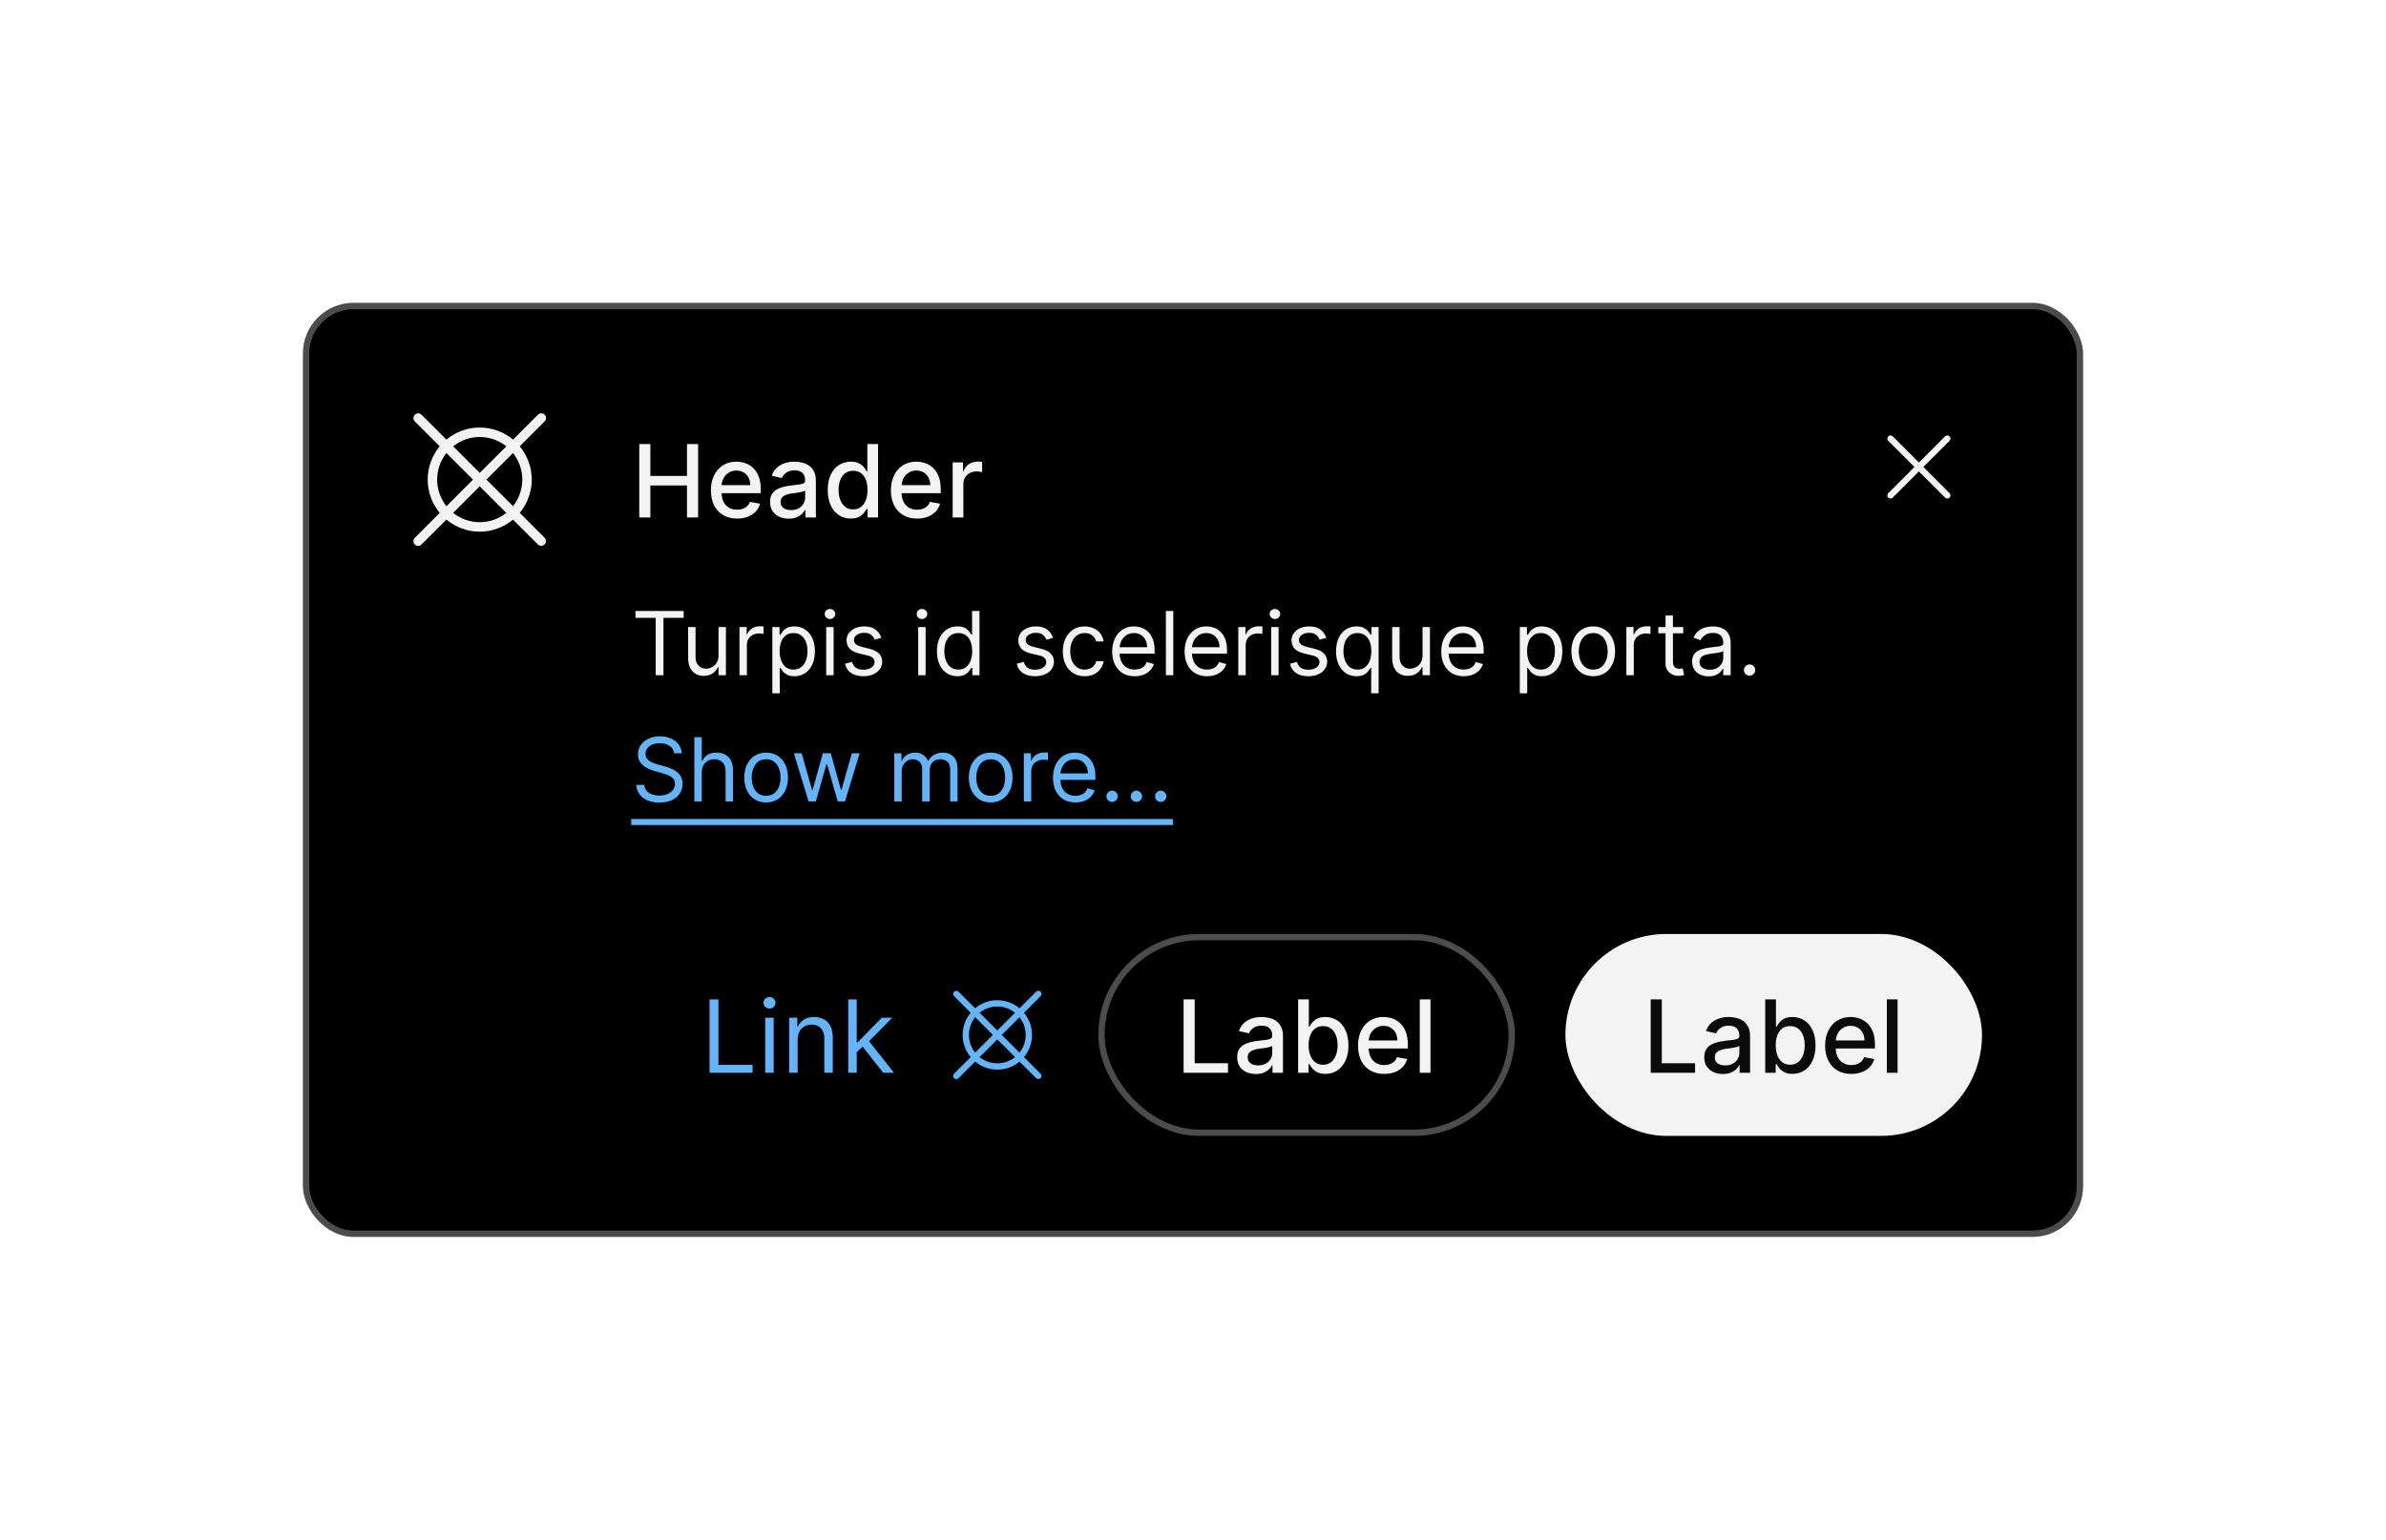 <svg width="378" height="244" viewBox="0 0 378 244" fill="none" xmlns="http://www.w3.org/2000/svg">
<g filter="url(#filter0_d_2437_24323)">
<rect x="48" y="24" width="282" height="148" rx="8" fill="black"/>
<rect x="48.5" y="24.5" width="281" height="147" rx="7.5" stroke="white" stroke-opacity="0.3"/>
<path d="M82.337 57.276C83.568 55.794 84.242 53.927 84.242 52C84.242 50.073 83.568 48.206 82.337 46.724L86.28 42.78C86.352 42.711 86.408 42.628 86.447 42.537C86.486 42.445 86.506 42.347 86.507 42.248C86.507 42.149 86.488 42.05 86.451 41.958C86.413 41.867 86.357 41.783 86.287 41.713C86.217 41.643 86.133 41.587 86.042 41.549C85.95 41.512 85.851 41.492 85.752 41.493C85.653 41.494 85.555 41.514 85.463 41.553C85.372 41.592 85.289 41.648 85.22 41.72L81.278 45.662C79.796 44.426 77.929 43.75 76 43.75C74.071 43.75 72.204 44.426 70.722 45.662L66.78 41.72C66.639 41.582 66.449 41.505 66.252 41.507C66.055 41.508 65.866 41.587 65.727 41.726C65.587 41.866 65.508 42.055 65.507 42.252C65.506 42.449 65.582 42.639 65.72 42.78L69.663 46.723C68.432 48.206 67.757 50.073 67.757 52C67.757 53.927 68.432 55.794 69.663 57.276L65.72 61.22C65.649 61.289 65.592 61.372 65.553 61.463C65.514 61.554 65.494 61.653 65.493 61.752C65.493 61.851 65.512 61.95 65.55 62.041C65.587 62.133 65.643 62.217 65.713 62.287C65.783 62.357 65.867 62.413 65.959 62.45C66.05 62.488 66.149 62.507 66.248 62.507C66.347 62.506 66.446 62.486 66.537 62.447C66.628 62.408 66.711 62.351 66.78 62.28L70.722 58.338C72.204 59.573 74.071 60.25 76 60.25C77.929 60.25 79.796 59.573 81.278 58.338L85.22 62.28C85.361 62.418 85.551 62.494 85.748 62.493C85.945 62.492 86.134 62.413 86.274 62.273C86.413 62.134 86.492 61.945 86.493 61.748C86.495 61.551 86.418 61.361 86.28 61.22L82.337 57.276ZM81.272 56.211L77.061 52L81.272 47.788C82.225 48.985 82.744 50.47 82.744 52C82.744 53.53 82.225 55.015 81.272 56.211ZM76 45.25C77.532 45.246 79.018 45.768 80.212 46.728L76 50.939L71.789 46.728C72.982 45.768 74.469 45.246 76 45.25ZM70.728 47.788L74.94 52L70.728 56.212C69.774 55.015 69.255 53.53 69.255 52C69.255 50.47 69.774 48.985 70.728 47.788ZM76 58.75C74.469 58.753 72.982 58.232 71.789 57.272L76 53.06L80.212 57.272C79.018 58.232 77.532 58.753 76 58.75Z" fill="white" fill-opacity="0.95"/>
<path d="M101.278 58V46.364H103.034V51.42H108.835V46.364H110.597V58H108.835V52.926H103.034V58H101.278ZM116.778 58.176C115.919 58.176 115.178 57.992 114.557 57.625C113.939 57.254 113.462 56.733 113.125 56.062C112.792 55.388 112.625 54.599 112.625 53.693C112.625 52.799 112.792 52.011 113.125 51.33C113.462 50.648 113.932 50.115 114.534 49.733C115.14 49.35 115.848 49.159 116.659 49.159C117.152 49.159 117.629 49.24 118.091 49.403C118.553 49.566 118.968 49.822 119.335 50.17C119.703 50.519 119.992 50.972 120.205 51.528C120.417 52.081 120.523 52.754 120.523 53.545V54.148H113.585V52.875H118.858C118.858 52.428 118.767 52.032 118.585 51.688C118.403 51.339 118.148 51.064 117.818 50.864C117.492 50.663 117.11 50.562 116.67 50.562C116.193 50.562 115.777 50.68 115.42 50.915C115.068 51.146 114.795 51.449 114.602 51.824C114.413 52.195 114.318 52.599 114.318 53.034V54.028C114.318 54.612 114.42 55.108 114.625 55.517C114.833 55.926 115.123 56.239 115.494 56.455C115.866 56.667 116.299 56.773 116.795 56.773C117.117 56.773 117.411 56.727 117.676 56.636C117.941 56.542 118.17 56.401 118.364 56.216C118.557 56.03 118.705 55.801 118.807 55.528L120.415 55.818C120.286 56.292 120.055 56.706 119.722 57.062C119.392 57.415 118.977 57.689 118.477 57.886C117.981 58.08 117.415 58.176 116.778 58.176ZM124.947 58.193C124.394 58.193 123.894 58.091 123.447 57.886C123 57.678 122.646 57.377 122.385 56.983C122.127 56.589 121.999 56.106 121.999 55.534C121.999 55.042 122.093 54.636 122.283 54.318C122.472 54 122.728 53.748 123.05 53.562C123.372 53.377 123.732 53.237 124.129 53.142C124.527 53.047 124.932 52.975 125.345 52.926C125.868 52.865 126.292 52.816 126.618 52.778C126.944 52.737 127.18 52.67 127.328 52.58C127.476 52.489 127.55 52.341 127.55 52.136V52.097C127.55 51.6 127.41 51.216 127.129 50.943C126.853 50.67 126.44 50.534 125.891 50.534C125.319 50.534 124.868 50.661 124.538 50.915C124.213 51.165 123.987 51.443 123.862 51.75L122.266 51.386C122.455 50.856 122.732 50.428 123.095 50.102C123.463 49.773 123.885 49.534 124.362 49.386C124.839 49.235 125.341 49.159 125.868 49.159C126.216 49.159 126.586 49.201 126.976 49.284C127.37 49.364 127.737 49.511 128.078 49.727C128.423 49.943 128.705 50.252 128.925 50.653C129.144 51.051 129.254 51.568 129.254 52.205V58H127.595V56.807H127.527C127.417 57.026 127.252 57.242 127.033 57.455C126.813 57.667 126.531 57.843 126.186 57.983C125.841 58.123 125.429 58.193 124.947 58.193ZM125.317 56.83C125.786 56.83 126.188 56.737 126.521 56.551C126.858 56.365 127.114 56.123 127.288 55.824C127.466 55.521 127.555 55.197 127.555 54.852V53.727C127.495 53.788 127.377 53.845 127.203 53.898C127.033 53.947 126.838 53.99 126.618 54.028C126.398 54.062 126.184 54.095 125.976 54.125C125.768 54.151 125.593 54.174 125.453 54.193C125.124 54.235 124.822 54.305 124.55 54.403C124.281 54.502 124.065 54.644 123.902 54.83C123.743 55.011 123.663 55.254 123.663 55.557C123.663 55.977 123.819 56.295 124.129 56.511C124.44 56.724 124.836 56.83 125.317 56.83ZM134.784 58.17C134.08 58.17 133.451 57.99 132.898 57.631C132.348 57.267 131.917 56.75 131.602 56.08C131.292 55.405 131.136 54.597 131.136 53.653C131.136 52.71 131.294 51.903 131.608 51.233C131.926 50.562 132.362 50.049 132.915 49.693C133.468 49.337 134.095 49.159 134.795 49.159C135.337 49.159 135.773 49.25 136.102 49.432C136.436 49.61 136.693 49.818 136.875 50.057C137.061 50.295 137.205 50.506 137.307 50.688H137.409V46.364H139.108V58H137.449V56.642H137.307C137.205 56.828 137.057 57.04 136.864 57.278C136.674 57.517 136.413 57.725 136.08 57.903C135.746 58.081 135.314 58.17 134.784 58.17ZM135.159 56.722C135.648 56.722 136.061 56.593 136.398 56.335C136.739 56.074 136.996 55.712 137.17 55.25C137.348 54.788 137.438 54.25 137.438 53.636C137.438 53.03 137.35 52.5 137.176 52.045C137.002 51.591 136.746 51.237 136.409 50.983C136.072 50.729 135.655 50.602 135.159 50.602C134.648 50.602 134.222 50.735 133.881 51C133.54 51.265 133.282 51.627 133.108 52.085C132.938 52.544 132.852 53.061 132.852 53.636C132.852 54.22 132.939 54.744 133.114 55.21C133.288 55.676 133.545 56.045 133.886 56.318C134.231 56.587 134.655 56.722 135.159 56.722ZM145.294 58.176C144.434 58.176 143.694 57.992 143.072 57.625C142.455 57.254 141.978 56.733 141.641 56.062C141.307 55.388 141.141 54.599 141.141 53.693C141.141 52.799 141.307 52.011 141.641 51.33C141.978 50.648 142.447 50.115 143.05 49.733C143.656 49.35 144.364 49.159 145.175 49.159C145.667 49.159 146.144 49.24 146.607 49.403C147.069 49.566 147.483 49.822 147.851 50.17C148.218 50.519 148.508 50.972 148.72 51.528C148.932 52.081 149.038 52.754 149.038 53.545V54.148H142.101V52.875H147.374C147.374 52.428 147.283 52.032 147.101 51.688C146.919 51.339 146.663 51.064 146.334 50.864C146.008 50.663 145.625 50.562 145.186 50.562C144.709 50.562 144.292 50.68 143.936 50.915C143.584 51.146 143.311 51.449 143.118 51.824C142.929 52.195 142.834 52.599 142.834 53.034V54.028C142.834 54.612 142.936 55.108 143.141 55.517C143.349 55.926 143.639 56.239 144.01 56.455C144.381 56.667 144.815 56.773 145.311 56.773C145.633 56.773 145.927 56.727 146.192 56.636C146.457 56.542 146.686 56.401 146.879 56.216C147.072 56.03 147.22 55.801 147.322 55.528L148.93 55.818C148.802 56.292 148.571 56.706 148.237 57.062C147.908 57.415 147.493 57.689 146.993 57.886C146.497 58.08 145.93 58.176 145.294 58.176ZM150.923 58V49.273H152.565V50.659H152.656C152.815 50.189 153.096 49.82 153.497 49.551C153.902 49.278 154.361 49.142 154.872 49.142C154.978 49.142 155.103 49.146 155.247 49.153C155.395 49.161 155.51 49.17 155.594 49.182V50.807C155.526 50.788 155.404 50.767 155.23 50.744C155.056 50.718 154.882 50.705 154.707 50.705C154.306 50.705 153.948 50.79 153.634 50.96C153.323 51.127 153.077 51.36 152.895 51.659C152.713 51.955 152.622 52.292 152.622 52.67V58H150.923Z" fill="white" fill-opacity="0.95"/>
<path d="M100.676 73.912V72.818H108.312V73.912H105.111V83H103.878V73.912H100.676ZM113.83 79.878V75.364H115.003V83H113.83V81.707H113.75C113.571 82.095 113.293 82.425 112.915 82.697C112.537 82.965 112.06 83.099 111.483 83.099C111.006 83.099 110.582 82.995 110.21 82.786C109.839 82.574 109.548 82.256 109.335 81.832C109.123 81.404 109.017 80.865 109.017 80.216V75.364H110.191V80.136C110.191 80.693 110.346 81.137 110.658 81.469C110.973 81.8 111.374 81.966 111.861 81.966C112.153 81.966 112.449 81.891 112.751 81.742C113.056 81.593 113.311 81.364 113.517 81.056C113.725 80.748 113.83 80.355 113.83 79.878ZM117.152 83V75.364H118.286V76.517H118.365C118.504 76.139 118.756 75.833 119.121 75.597C119.485 75.362 119.896 75.244 120.354 75.244C120.44 75.244 120.548 75.246 120.677 75.249C120.806 75.253 120.904 75.258 120.97 75.264V76.457C120.93 76.447 120.839 76.433 120.697 76.413C120.558 76.389 120.41 76.378 120.254 76.378C119.883 76.378 119.552 76.456 119.26 76.612C118.972 76.764 118.743 76.976 118.574 77.248C118.408 77.516 118.325 77.823 118.325 78.168V83H117.152ZM122.361 85.864V75.364H123.494V76.577H123.634C123.72 76.444 123.839 76.275 123.992 76.07C124.147 75.861 124.369 75.675 124.658 75.513C124.95 75.347 125.344 75.264 125.841 75.264C126.484 75.264 127.051 75.425 127.541 75.746C128.032 76.068 128.415 76.524 128.69 77.114C128.965 77.704 129.102 78.4 129.102 79.202C129.102 80.01 128.965 80.711 128.69 81.305C128.415 81.895 128.034 82.352 127.546 82.677C127.059 82.998 126.497 83.159 125.861 83.159C125.37 83.159 124.978 83.078 124.683 82.915C124.388 82.75 124.161 82.562 124.002 82.354C123.843 82.142 123.72 81.966 123.634 81.827H123.534V85.864H122.361ZM123.514 79.182C123.514 79.758 123.599 80.267 123.768 80.708C123.937 81.146 124.184 81.489 124.509 81.737C124.834 81.983 125.231 82.105 125.702 82.105C126.192 82.105 126.602 81.976 126.93 81.717C127.261 81.456 127.51 81.104 127.676 80.663C127.845 80.219 127.929 79.725 127.929 79.182C127.929 78.645 127.846 78.161 127.681 77.73C127.518 77.296 127.271 76.953 126.94 76.701C126.612 76.446 126.199 76.318 125.702 76.318C125.225 76.318 124.824 76.439 124.499 76.681C124.174 76.92 123.929 77.254 123.763 77.685C123.597 78.113 123.514 78.612 123.514 79.182ZM130.892 83V75.364H132.066V83H130.892ZM131.489 74.091C131.26 74.091 131.063 74.013 130.897 73.857C130.735 73.701 130.654 73.514 130.654 73.296C130.654 73.077 130.735 72.889 130.897 72.734C131.063 72.578 131.26 72.5 131.489 72.5C131.718 72.5 131.913 72.578 132.075 72.734C132.241 72.889 132.324 73.077 132.324 73.296C132.324 73.514 132.241 73.701 132.075 73.857C131.913 74.013 131.718 74.091 131.489 74.091ZM139.624 77.074L138.57 77.372C138.503 77.197 138.406 77.026 138.276 76.86C138.15 76.691 137.978 76.552 137.759 76.442C137.54 76.333 137.26 76.278 136.919 76.278C136.452 76.278 136.062 76.386 135.751 76.602C135.442 76.814 135.288 77.084 135.288 77.412C135.288 77.704 135.394 77.934 135.607 78.103C135.819 78.272 136.15 78.413 136.601 78.526L137.734 78.804C138.417 78.97 138.926 79.223 139.261 79.565C139.595 79.903 139.763 80.338 139.763 80.872C139.763 81.31 139.637 81.701 139.385 82.046C139.136 82.39 138.788 82.662 138.341 82.861C137.893 83.06 137.373 83.159 136.78 83.159C136.001 83.159 135.356 82.99 134.846 82.652C134.335 82.314 134.012 81.82 133.876 81.171L134.99 80.892C135.096 81.303 135.297 81.611 135.592 81.817C135.89 82.022 136.279 82.125 136.76 82.125C137.307 82.125 137.741 82.009 138.062 81.777C138.387 81.542 138.55 81.26 138.55 80.932C138.55 80.667 138.457 80.445 138.271 80.266C138.086 80.083 137.801 79.947 137.416 79.858L136.143 79.56C135.444 79.394 134.93 79.137 134.602 78.789C134.277 78.438 134.115 77.999 134.115 77.472C134.115 77.041 134.236 76.66 134.478 76.328C134.723 75.997 135.056 75.737 135.477 75.548C135.902 75.359 136.382 75.264 136.919 75.264C137.675 75.264 138.268 75.43 138.699 75.761C139.133 76.093 139.441 76.53 139.624 77.074ZM145.466 83V75.364H146.64V83H145.466ZM146.063 74.091C145.834 74.091 145.637 74.013 145.471 73.857C145.309 73.701 145.228 73.514 145.228 73.296C145.228 73.077 145.309 72.889 145.471 72.734C145.637 72.578 145.834 72.5 146.063 72.5C146.292 72.5 146.487 72.578 146.65 72.734C146.815 72.889 146.898 73.077 146.898 73.296C146.898 73.514 146.815 73.701 146.65 73.857C146.487 74.013 146.292 74.091 146.063 74.091ZM151.672 83.159C151.036 83.159 150.474 82.998 149.987 82.677C149.5 82.352 149.118 81.895 148.843 81.305C148.568 80.711 148.431 80.01 148.431 79.202C148.431 78.4 148.568 77.704 148.843 77.114C149.118 76.524 149.501 76.068 149.992 75.746C150.482 75.425 151.049 75.264 151.692 75.264C152.189 75.264 152.582 75.347 152.87 75.513C153.162 75.675 153.384 75.861 153.537 76.07C153.692 76.275 153.813 76.444 153.9 76.577H153.999V72.818H155.172V83H154.039V81.827H153.9C153.813 81.966 153.691 82.142 153.532 82.354C153.373 82.562 153.145 82.75 152.85 82.915C152.556 83.078 152.163 83.159 151.672 83.159ZM151.831 82.105C152.302 82.105 152.7 81.983 153.025 81.737C153.349 81.489 153.596 81.146 153.765 80.708C153.934 80.267 154.019 79.758 154.019 79.182C154.019 78.612 153.936 78.113 153.77 77.685C153.605 77.254 153.359 76.92 153.034 76.681C152.71 76.439 152.309 76.318 151.831 76.318C151.334 76.318 150.92 76.446 150.588 76.701C150.26 76.953 150.013 77.296 149.848 77.73C149.685 78.161 149.604 78.645 149.604 79.182C149.604 79.725 149.687 80.219 149.853 80.663C150.022 81.104 150.27 81.456 150.598 81.717C150.93 81.976 151.341 82.105 151.831 82.105ZM166.831 77.074L165.777 77.372C165.71 77.197 165.613 77.026 165.483 76.86C165.357 76.691 165.185 76.552 164.966 76.442C164.748 76.333 164.467 76.278 164.126 76.278C163.659 76.278 163.269 76.386 162.958 76.602C162.65 76.814 162.495 77.084 162.495 77.412C162.495 77.704 162.601 77.934 162.814 78.103C163.026 78.272 163.357 78.413 163.808 78.526L164.941 78.804C165.624 78.97 166.133 79.223 166.468 79.565C166.802 79.903 166.97 80.338 166.97 80.872C166.97 81.31 166.844 81.701 166.592 82.046C166.343 82.39 165.995 82.662 165.548 82.861C165.1 83.06 164.58 83.159 163.987 83.159C163.208 83.159 162.563 82.99 162.053 82.652C161.542 82.314 161.219 81.82 161.083 81.171L162.197 80.892C162.303 81.303 162.504 81.611 162.799 81.817C163.097 82.022 163.486 82.125 163.967 82.125C164.514 82.125 164.948 82.009 165.27 81.777C165.594 81.542 165.757 81.26 165.757 80.932C165.757 80.667 165.664 80.445 165.478 80.266C165.293 80.083 165.008 79.947 164.623 79.858L163.35 79.56C162.651 79.394 162.137 79.137 161.809 78.789C161.484 78.438 161.322 77.999 161.322 77.472C161.322 77.041 161.443 76.66 161.685 76.328C161.93 75.997 162.263 75.737 162.684 75.548C163.109 75.359 163.589 75.264 164.126 75.264C164.882 75.264 165.475 75.43 165.906 75.761C166.34 76.093 166.648 76.53 166.831 77.074ZM171.838 83.159C171.122 83.159 170.506 82.99 169.989 82.652C169.472 82.314 169.074 81.848 168.796 81.255C168.517 80.662 168.378 79.984 168.378 79.222C168.378 78.446 168.521 77.762 168.806 77.168C169.094 76.572 169.495 76.106 170.009 75.771C170.526 75.433 171.129 75.264 171.818 75.264C172.355 75.264 172.839 75.364 173.27 75.562C173.701 75.761 174.054 76.04 174.329 76.398C174.604 76.756 174.775 77.173 174.841 77.651H173.668C173.578 77.303 173.379 76.994 173.071 76.726C172.766 76.454 172.355 76.318 171.838 76.318C171.381 76.318 170.98 76.438 170.635 76.676C170.294 76.912 170.027 77.245 169.835 77.675C169.646 78.103 169.551 78.605 169.551 79.182C169.551 79.772 169.644 80.285 169.83 80.723C170.019 81.16 170.284 81.5 170.625 81.742C170.97 81.984 171.374 82.105 171.838 82.105C172.143 82.105 172.42 82.052 172.669 81.946C172.917 81.84 173.128 81.688 173.3 81.489C173.472 81.29 173.595 81.051 173.668 80.773H174.841C174.775 81.224 174.611 81.629 174.349 81.991C174.09 82.349 173.747 82.634 173.32 82.846C172.896 83.055 172.402 83.159 171.838 83.159ZM179.758 83.159C179.022 83.159 178.387 82.997 177.854 82.672C177.324 82.344 176.914 81.886 176.626 81.3C176.341 80.71 176.198 80.024 176.198 79.242C176.198 78.459 176.341 77.77 176.626 77.173C176.914 76.573 177.315 76.106 177.829 75.771C178.346 75.433 178.949 75.264 179.639 75.264C180.036 75.264 180.429 75.331 180.817 75.463C181.205 75.596 181.558 75.811 181.876 76.109C182.194 76.404 182.448 76.796 182.637 77.283C182.825 77.77 182.92 78.37 182.92 79.082V79.579H177.034V78.565H181.727C181.727 78.135 181.641 77.75 181.468 77.412C181.299 77.074 181.057 76.807 180.742 76.612C180.431 76.416 180.063 76.318 179.639 76.318C179.171 76.318 178.767 76.434 178.426 76.666C178.088 76.895 177.827 77.193 177.645 77.561C177.463 77.929 177.372 78.323 177.372 78.744V79.421C177.372 79.997 177.471 80.486 177.67 80.887C177.872 81.285 178.152 81.588 178.51 81.797C178.868 82.002 179.284 82.105 179.758 82.105C180.066 82.105 180.345 82.062 180.593 81.976C180.845 81.886 181.062 81.754 181.244 81.578C181.427 81.399 181.568 81.177 181.667 80.912L182.801 81.23C182.681 81.615 182.481 81.953 182.199 82.244C181.917 82.533 181.569 82.758 181.155 82.921C180.741 83.079 180.275 83.159 179.758 83.159ZM185.878 72.818V83H184.705V72.818H185.878ZM191.229 83.159C190.493 83.159 189.858 82.997 189.325 82.672C188.794 82.344 188.385 81.886 188.097 81.3C187.812 80.71 187.669 80.024 187.669 79.242C187.669 78.459 187.812 77.77 188.097 77.173C188.385 76.573 188.786 76.106 189.3 75.771C189.817 75.433 190.42 75.264 191.109 75.264C191.507 75.264 191.9 75.331 192.288 75.463C192.675 75.596 193.028 75.811 193.347 76.109C193.665 76.404 193.918 76.796 194.107 77.283C194.296 77.77 194.391 78.37 194.391 79.082V79.579H188.504V78.565H193.197C193.197 78.135 193.111 77.75 192.939 77.412C192.77 77.074 192.528 76.807 192.213 76.612C191.902 76.416 191.534 76.318 191.109 76.318C190.642 76.318 190.238 76.434 189.896 76.666C189.558 76.895 189.298 77.193 189.116 77.561C188.933 77.929 188.842 78.323 188.842 78.744V79.421C188.842 79.997 188.942 80.486 189.141 80.887C189.343 81.285 189.623 81.588 189.981 81.797C190.339 82.002 190.755 82.105 191.229 82.105C191.537 82.105 191.815 82.062 192.064 81.976C192.316 81.886 192.533 81.754 192.715 81.578C192.897 81.399 193.038 81.177 193.138 80.912L194.271 81.23C194.152 81.615 193.951 81.953 193.67 82.244C193.388 82.533 193.04 82.758 192.626 82.921C192.211 83.079 191.746 83.159 191.229 83.159ZM196.175 83V75.364H197.309V76.517H197.388C197.528 76.139 197.78 75.833 198.144 75.597C198.509 75.362 198.92 75.244 199.377 75.244C199.463 75.244 199.571 75.246 199.7 75.249C199.83 75.253 199.927 75.258 199.994 75.264V76.457C199.954 76.447 199.863 76.433 199.72 76.413C199.581 76.389 199.433 76.378 199.278 76.378C198.906 76.378 198.575 76.456 198.283 76.612C197.995 76.764 197.766 76.976 197.597 77.248C197.432 77.516 197.349 77.823 197.349 78.168V83H196.175ZM201.384 83V75.364H202.558V83H201.384ZM201.981 74.091C201.752 74.091 201.555 74.013 201.389 73.857C201.227 73.701 201.146 73.514 201.146 73.296C201.146 73.077 201.227 72.889 201.389 72.734C201.555 72.578 201.752 72.5 201.981 72.5C202.21 72.5 202.405 72.578 202.568 72.734C202.733 72.889 202.816 73.077 202.816 73.296C202.816 73.514 202.733 73.701 202.568 73.857C202.405 74.013 202.21 74.091 201.981 74.091ZM210.116 77.074L209.062 77.372C208.996 77.197 208.898 77.026 208.768 76.86C208.643 76.691 208.47 76.552 208.251 76.442C208.033 76.333 207.753 76.278 207.411 76.278C206.944 76.278 206.554 76.386 206.243 76.602C205.935 76.814 205.781 77.084 205.781 77.412C205.781 77.704 205.887 77.934 206.099 78.103C206.311 78.272 206.642 78.413 207.093 78.526L208.227 78.804C208.909 78.97 209.418 79.223 209.753 79.565C210.088 79.903 210.255 80.338 210.255 80.872C210.255 81.31 210.129 81.701 209.877 82.046C209.629 82.39 209.281 82.662 208.833 82.861C208.386 83.06 207.865 83.159 207.272 83.159C206.493 83.159 205.848 82.99 205.338 82.652C204.828 82.314 204.504 81.82 204.369 81.171L205.482 80.892C205.588 81.303 205.789 81.611 206.084 81.817C206.382 82.022 206.772 82.125 207.252 82.125C207.799 82.125 208.233 82.009 208.555 81.777C208.879 81.542 209.042 81.26 209.042 80.932C209.042 80.667 208.949 80.445 208.763 80.266C208.578 80.083 208.293 79.947 207.908 79.858L206.636 79.56C205.936 79.394 205.423 79.137 205.094 78.789C204.77 78.438 204.607 77.999 204.607 77.472C204.607 77.041 204.728 76.66 204.97 76.328C205.215 75.997 205.549 75.737 205.969 75.548C206.394 75.359 206.874 75.264 207.411 75.264C208.167 75.264 208.76 75.43 209.191 75.761C209.625 76.093 209.933 76.53 210.116 77.074ZM218.405 85.864H217.231V81.827H217.132C217.046 81.966 216.923 82.142 216.764 82.354C216.605 82.562 216.378 82.75 216.083 82.915C215.788 83.078 215.395 83.159 214.905 83.159C214.268 83.159 213.706 82.998 213.219 82.677C212.732 82.352 212.351 81.895 212.076 81.305C211.801 80.711 211.663 80.01 211.663 79.202C211.663 78.4 211.801 77.704 212.076 77.114C212.351 76.524 212.734 76.068 213.224 75.746C213.715 75.425 214.282 75.264 214.925 75.264C215.422 75.264 215.814 75.347 216.103 75.513C216.394 75.675 216.617 75.861 216.769 76.07C216.925 76.275 217.046 76.444 217.132 76.577H217.271V75.364H218.405V85.864ZM217.251 79.182C217.251 78.612 217.168 78.113 217.003 77.685C216.837 77.254 216.592 76.92 216.267 76.681C215.942 76.439 215.541 76.318 215.064 76.318C214.567 76.318 214.152 76.446 213.821 76.701C213.493 76.953 213.246 77.296 213.08 77.73C212.918 78.161 212.836 78.645 212.836 79.182C212.836 79.725 212.919 80.219 213.085 80.663C213.254 81.104 213.503 81.456 213.831 81.717C214.162 81.976 214.573 82.105 215.064 82.105C215.534 82.105 215.932 81.983 216.257 81.737C216.582 81.489 216.829 81.146 216.998 80.708C217.167 80.267 217.251 79.758 217.251 79.182ZM225.365 79.878V75.364H226.538V83H225.365V81.707H225.285C225.106 82.095 224.828 82.425 224.45 82.697C224.072 82.965 223.595 83.099 223.018 83.099C222.541 83.099 222.117 82.995 221.746 82.786C221.374 82.574 221.083 82.256 220.871 81.832C220.658 81.404 220.552 80.865 220.552 80.216V75.364H221.726V80.136C221.726 80.693 221.881 81.137 222.193 81.469C222.508 81.8 222.909 81.966 223.396 81.966C223.688 81.966 223.984 81.891 224.286 81.742C224.591 81.593 224.846 81.364 225.052 81.056C225.26 80.748 225.365 80.355 225.365 79.878ZM231.889 83.159C231.153 83.159 230.518 82.997 229.985 82.672C229.454 82.344 229.045 81.886 228.757 81.3C228.472 80.71 228.329 80.024 228.329 79.242C228.329 78.459 228.472 77.77 228.757 77.173C229.045 76.573 229.446 76.106 229.96 75.771C230.477 75.433 231.08 75.264 231.77 75.264C232.167 75.264 232.56 75.331 232.948 75.463C233.336 75.596 233.689 75.811 234.007 76.109C234.325 76.404 234.578 76.796 234.767 77.283C234.956 77.77 235.051 78.37 235.051 79.082V79.579H229.164V78.565H233.858C233.858 78.135 233.771 77.75 233.599 77.412C233.43 77.074 233.188 76.807 232.873 76.612C232.562 76.416 232.194 76.318 231.77 76.318C231.302 76.318 230.898 76.434 230.556 76.666C230.218 76.895 229.958 77.193 229.776 77.561C229.594 77.929 229.502 78.323 229.502 78.744V79.421C229.502 79.997 229.602 80.486 229.801 80.887C230.003 81.285 230.283 81.588 230.641 81.797C230.999 82.002 231.415 82.105 231.889 82.105C232.197 82.105 232.475 82.062 232.724 81.976C232.976 81.886 233.193 81.754 233.375 81.578C233.558 81.399 233.699 81.177 233.798 80.912L234.931 81.23C234.812 81.615 234.612 81.953 234.33 82.244C234.048 82.533 233.7 82.758 233.286 82.921C232.872 83.079 232.406 83.159 231.889 83.159ZM240.773 85.864V75.364H241.907V76.577H242.046C242.132 76.444 242.251 76.275 242.404 76.07C242.56 75.861 242.782 75.675 243.07 75.513C243.362 75.347 243.756 75.264 244.253 75.264C244.896 75.264 245.463 75.425 245.953 75.746C246.444 76.068 246.827 76.524 247.102 77.114C247.377 77.704 247.515 78.4 247.515 79.202C247.515 80.01 247.377 80.711 247.102 81.305C246.827 81.895 246.446 82.352 245.958 82.677C245.471 82.998 244.909 83.159 244.273 83.159C243.783 83.159 243.39 83.078 243.095 82.915C242.8 82.75 242.573 82.562 242.414 82.354C242.255 82.142 242.132 81.966 242.046 81.827H241.946V85.864H240.773ZM241.926 79.182C241.926 79.758 242.011 80.267 242.18 80.708C242.349 81.146 242.596 81.489 242.921 81.737C243.246 81.983 243.643 82.105 244.114 82.105C244.605 82.105 245.014 81.976 245.342 81.717C245.673 81.456 245.922 81.104 246.088 80.663C246.257 80.219 246.341 79.725 246.341 79.182C246.341 78.645 246.258 78.161 246.093 77.73C245.93 77.296 245.683 76.953 245.352 76.701C245.024 76.446 244.611 76.318 244.114 76.318C243.637 76.318 243.236 76.439 242.911 76.681C242.586 76.92 242.341 77.254 242.175 77.685C242.009 78.113 241.926 78.612 241.926 79.182ZM252.407 83.159C251.717 83.159 251.112 82.995 250.592 82.667C250.075 82.339 249.671 81.88 249.379 81.29C249.091 80.7 248.946 80.01 248.946 79.222C248.946 78.426 249.091 77.732 249.379 77.138C249.671 76.545 250.075 76.085 250.592 75.756C251.112 75.428 251.717 75.264 252.407 75.264C253.096 75.264 253.699 75.428 254.216 75.756C254.737 76.085 255.141 76.545 255.429 77.138C255.721 77.732 255.867 78.426 255.867 79.222C255.867 80.01 255.721 80.7 255.429 81.29C255.141 81.88 254.737 82.339 254.216 82.667C253.699 82.995 253.096 83.159 252.407 83.159ZM252.407 82.105C252.93 82.105 253.361 81.971 253.699 81.702C254.037 81.434 254.288 81.081 254.45 80.644C254.612 80.206 254.694 79.732 254.694 79.222C254.694 78.711 254.612 78.236 254.45 77.795C254.288 77.354 254.037 76.998 253.699 76.726C253.361 76.454 252.93 76.318 252.407 76.318C251.883 76.318 251.452 76.454 251.114 76.726C250.776 76.998 250.526 77.354 250.363 77.795C250.201 78.236 250.12 78.711 250.12 79.222C250.12 79.732 250.201 80.206 250.363 80.644C250.526 81.081 250.776 81.434 251.114 81.702C251.452 81.971 251.883 82.105 252.407 82.105ZM257.658 83V75.364H258.791V76.517H258.871C259.01 76.139 259.262 75.833 259.627 75.597C259.991 75.362 260.402 75.244 260.86 75.244C260.946 75.244 261.053 75.246 261.183 75.249C261.312 75.253 261.41 75.258 261.476 75.264V76.457C261.436 76.447 261.345 76.433 261.203 76.413C261.063 76.389 260.916 76.378 260.76 76.378C260.389 76.378 260.057 76.456 259.766 76.612C259.477 76.764 259.249 76.976 259.08 77.248C258.914 77.516 258.831 77.823 258.831 78.168V83H257.658ZM266.666 75.364V76.358H262.709V75.364H266.666ZM263.862 73.534H265.036V80.812C265.036 81.144 265.084 81.392 265.18 81.558C265.279 81.721 265.405 81.83 265.558 81.886C265.713 81.939 265.878 81.966 266.05 81.966C266.179 81.966 266.285 81.959 266.368 81.946C266.451 81.93 266.517 81.916 266.567 81.906L266.806 82.96C266.726 82.99 266.615 83.02 266.472 83.05C266.33 83.083 266.149 83.099 265.931 83.099C265.599 83.099 265.274 83.028 264.956 82.886C264.641 82.743 264.379 82.526 264.171 82.234C263.965 81.943 263.862 81.575 263.862 81.131V73.534ZM270.678 83.179C270.195 83.179 269.755 83.088 269.361 82.906C268.967 82.72 268.653 82.453 268.421 82.105C268.189 81.754 268.073 81.329 268.073 80.832C268.073 80.395 268.16 80.04 268.332 79.769C268.504 79.493 268.735 79.278 269.023 79.122C269.311 78.966 269.629 78.85 269.977 78.774C270.329 78.695 270.682 78.632 271.036 78.585C271.5 78.526 271.877 78.481 272.165 78.451C272.457 78.418 272.669 78.363 272.801 78.287C272.937 78.211 273.005 78.078 273.005 77.889V77.849C273.005 77.359 272.871 76.978 272.602 76.706C272.337 76.434 271.935 76.298 271.394 76.298C270.834 76.298 270.395 76.421 270.077 76.666C269.759 76.912 269.535 77.173 269.406 77.452L268.292 77.054C268.491 76.59 268.756 76.229 269.088 75.97C269.422 75.708 269.787 75.526 270.181 75.423C270.579 75.317 270.97 75.264 271.355 75.264C271.6 75.264 271.882 75.294 272.2 75.354C272.521 75.41 272.831 75.528 273.129 75.707C273.431 75.886 273.681 76.156 273.88 76.517C274.079 76.878 274.178 77.362 274.178 77.969V83H273.005V81.966H272.945C272.866 82.132 272.733 82.309 272.548 82.498C272.362 82.687 272.115 82.847 271.807 82.98C271.499 83.113 271.123 83.179 270.678 83.179ZM270.857 82.125C271.321 82.125 271.713 82.034 272.031 81.852C272.352 81.669 272.594 81.434 272.757 81.146C272.922 80.857 273.005 80.554 273.005 80.236V79.162C272.955 79.222 272.846 79.276 272.677 79.326C272.511 79.372 272.319 79.414 272.1 79.45C271.885 79.483 271.674 79.513 271.469 79.54C271.267 79.563 271.103 79.583 270.977 79.599C270.672 79.639 270.387 79.704 270.122 79.793C269.86 79.879 269.648 80.01 269.485 80.186C269.326 80.358 269.247 80.594 269.247 80.892C269.247 81.3 269.397 81.608 269.699 81.817C270.004 82.022 270.39 82.125 270.857 82.125ZM277.175 83.079C276.93 83.079 276.719 82.992 276.544 82.816C276.368 82.64 276.28 82.43 276.28 82.185C276.28 81.939 276.368 81.729 276.544 81.553C276.719 81.378 276.93 81.29 277.175 81.29C277.42 81.29 277.631 81.378 277.806 81.553C277.982 81.729 278.07 81.939 278.07 82.185C278.07 82.347 278.029 82.496 277.946 82.632C277.866 82.768 277.758 82.877 277.623 82.96C277.49 83.04 277.341 83.079 277.175 83.079Z" fill="white" fill-opacity="0.95"/>
<path d="M106.801 95.364C106.741 94.86 106.5 94.469 106.075 94.19C105.651 93.912 105.131 93.773 104.514 93.773C104.063 93.773 103.669 93.846 103.331 93.992C102.996 94.137 102.734 94.338 102.545 94.593C102.36 94.848 102.267 95.138 102.267 95.463C102.267 95.735 102.332 95.969 102.461 96.164C102.594 96.356 102.763 96.517 102.968 96.646C103.174 96.772 103.389 96.877 103.614 96.96C103.84 97.039 104.047 97.104 104.236 97.153L105.27 97.432C105.535 97.501 105.83 97.597 106.155 97.72C106.483 97.843 106.796 98.01 107.094 98.222C107.396 98.431 107.645 98.7 107.84 99.028C108.036 99.356 108.134 99.758 108.134 100.236C108.134 100.786 107.989 101.283 107.701 101.727C107.416 102.171 106.998 102.524 106.448 102.786C105.901 103.048 105.237 103.179 104.455 103.179C103.725 103.179 103.094 103.061 102.56 102.826C102.03 102.591 101.612 102.263 101.308 101.842C101.006 101.421 100.835 100.932 100.795 100.375H102.068C102.101 100.759 102.231 101.078 102.456 101.33C102.685 101.578 102.973 101.764 103.321 101.886C103.672 102.006 104.05 102.065 104.455 102.065C104.925 102.065 105.348 101.989 105.722 101.837C106.097 101.681 106.393 101.465 106.612 101.19C106.831 100.912 106.94 100.587 106.94 100.216C106.94 99.878 106.846 99.603 106.657 99.391C106.468 99.178 106.219 99.006 105.911 98.874C105.603 98.741 105.27 98.625 104.912 98.526L103.659 98.168C102.864 97.939 102.234 97.612 101.77 97.188C101.306 96.764 101.074 96.209 101.074 95.523C101.074 94.953 101.228 94.456 101.536 94.031C101.848 93.604 102.265 93.272 102.789 93.037C103.316 92.798 103.904 92.679 104.554 92.679C105.21 92.679 105.794 92.797 106.304 93.032C106.814 93.264 107.219 93.582 107.517 93.987C107.819 94.391 107.978 94.85 107.994 95.364H106.801ZM111.175 98.406V103H110.002V92.818H111.175V96.557H111.274C111.453 96.162 111.722 95.849 112.08 95.617C112.441 95.382 112.922 95.264 113.521 95.264C114.042 95.264 114.498 95.369 114.889 95.577C115.28 95.783 115.583 96.099 115.798 96.527C116.017 96.951 116.127 97.492 116.127 98.148V103H114.953V98.227C114.953 97.621 114.796 97.152 114.481 96.82C114.169 96.486 113.737 96.318 113.183 96.318C112.799 96.318 112.454 96.399 112.149 96.562C111.848 96.724 111.609 96.961 111.433 97.273C111.261 97.584 111.175 97.962 111.175 98.406ZM121.375 103.159C120.686 103.159 120.081 102.995 119.561 102.667C119.044 102.339 118.639 101.88 118.348 101.29C118.059 100.7 117.915 100.01 117.915 99.222C117.915 98.426 118.059 97.732 118.348 97.138C118.639 96.545 119.044 96.085 119.561 95.756C120.081 95.428 120.686 95.264 121.375 95.264C122.065 95.264 122.668 95.428 123.185 95.756C123.705 96.085 124.11 96.545 124.398 97.138C124.69 97.732 124.836 98.426 124.836 99.222C124.836 100.01 124.69 100.7 124.398 101.29C124.11 101.88 123.705 102.339 123.185 102.667C122.668 102.995 122.065 103.159 121.375 103.159ZM121.375 102.105C121.899 102.105 122.33 101.971 122.668 101.702C123.006 101.434 123.256 101.081 123.419 100.643C123.581 100.206 123.662 99.732 123.662 99.222C123.662 98.711 123.581 98.236 123.419 97.795C123.256 97.354 123.006 96.998 122.668 96.726C122.33 96.454 121.899 96.318 121.375 96.318C120.852 96.318 120.421 96.454 120.083 96.726C119.745 96.998 119.494 97.354 119.332 97.795C119.17 98.236 119.088 98.711 119.088 99.222C119.088 99.732 119.17 100.206 119.332 100.643C119.494 101.081 119.745 101.434 120.083 101.702C120.421 101.971 120.852 102.105 121.375 102.105ZM128.097 103L125.77 95.364H127.003L128.654 101.21H128.733L130.364 95.364H131.617L133.228 101.19H133.307L134.958 95.364H136.191L133.864 103H132.711L131.04 97.133H130.921L129.25 103H128.097ZM141.679 103V95.364H142.813V96.557H142.912C143.071 96.149 143.328 95.833 143.683 95.607C144.038 95.379 144.463 95.264 144.961 95.264C145.464 95.264 145.884 95.379 146.218 95.607C146.556 95.833 146.82 96.149 147.009 96.557H147.088C147.284 96.162 147.577 95.849 147.968 95.617C148.359 95.382 148.828 95.264 149.375 95.264C150.058 95.264 150.617 95.478 151.051 95.906C151.485 96.33 151.702 96.991 151.702 97.889V103H150.529V97.889C150.529 97.326 150.375 96.923 150.066 96.681C149.758 96.439 149.395 96.318 148.978 96.318C148.441 96.318 148.025 96.481 147.73 96.805C147.435 97.127 147.287 97.535 147.287 98.028V103H146.094V97.77C146.094 97.336 145.953 96.986 145.672 96.721C145.39 96.452 145.027 96.318 144.583 96.318C144.278 96.318 143.993 96.399 143.728 96.562C143.466 96.724 143.254 96.95 143.091 97.238C142.932 97.523 142.853 97.853 142.853 98.227V103H141.679ZM156.95 103.159C156.26 103.159 155.655 102.995 155.135 102.667C154.618 102.339 154.214 101.88 153.922 101.29C153.634 100.7 153.489 100.01 153.489 99.222C153.489 98.426 153.634 97.732 153.922 97.138C154.214 96.545 154.618 96.085 155.135 95.756C155.655 95.428 156.26 95.264 156.95 95.264C157.639 95.264 158.242 95.428 158.759 95.756C159.28 96.085 159.684 96.545 159.972 97.138C160.264 97.732 160.41 98.426 160.41 99.222C160.41 100.01 160.264 100.7 159.972 101.29C159.684 101.88 159.28 102.339 158.759 102.667C158.242 102.995 157.639 103.159 156.95 103.159ZM156.95 102.105C157.473 102.105 157.904 101.971 158.242 101.702C158.58 101.434 158.83 101.081 158.993 100.643C159.155 100.206 159.237 99.732 159.237 99.222C159.237 98.711 159.155 98.236 158.993 97.795C158.83 97.354 158.58 96.998 158.242 96.726C157.904 96.454 157.473 96.318 156.95 96.318C156.426 96.318 155.995 96.454 155.657 96.726C155.319 96.998 155.069 97.354 154.906 97.795C154.744 98.236 154.663 98.711 154.663 99.222C154.663 99.732 154.744 100.206 154.906 100.643C155.069 101.081 155.319 101.434 155.657 101.702C155.995 101.971 156.426 102.105 156.95 102.105ZM162.201 103V95.364H163.334V96.517H163.414C163.553 96.139 163.805 95.833 164.17 95.597C164.534 95.362 164.945 95.244 165.403 95.244C165.489 95.244 165.596 95.246 165.726 95.249C165.855 95.253 165.953 95.258 166.019 95.264V96.457C165.979 96.447 165.888 96.433 165.746 96.413C165.606 96.389 165.459 96.378 165.303 96.378C164.932 96.378 164.6 96.456 164.309 96.612C164.02 96.764 163.792 96.976 163.623 97.248C163.457 97.516 163.374 97.823 163.374 98.168V103H162.201ZM170.379 103.159C169.643 103.159 169.009 102.997 168.475 102.672C167.945 102.344 167.535 101.886 167.247 101.3C166.962 100.71 166.819 100.024 166.819 99.242C166.819 98.459 166.962 97.77 167.247 97.173C167.535 96.573 167.936 96.106 168.45 95.771C168.967 95.433 169.57 95.264 170.26 95.264C170.657 95.264 171.05 95.331 171.438 95.463C171.826 95.596 172.179 95.811 172.497 96.109C172.815 96.404 173.069 96.796 173.258 97.283C173.447 97.77 173.541 98.37 173.541 99.082V99.579H167.655V98.565H172.348C172.348 98.135 172.262 97.75 172.089 97.412C171.92 97.074 171.678 96.807 171.363 96.612C171.052 96.416 170.684 96.318 170.26 96.318C169.792 96.318 169.388 96.434 169.047 96.666C168.709 96.895 168.448 97.193 168.266 97.561C168.084 97.929 167.993 98.323 167.993 98.744V99.421C167.993 99.997 168.092 100.486 168.291 100.887C168.493 101.285 168.773 101.588 169.131 101.797C169.489 102.002 169.905 102.105 170.379 102.105C170.687 102.105 170.966 102.062 171.214 101.976C171.466 101.886 171.683 101.754 171.866 101.578C172.048 101.399 172.189 101.177 172.288 100.912L173.422 101.23C173.302 101.615 173.102 101.953 172.82 102.244C172.538 102.533 172.19 102.758 171.776 102.92C171.362 103.08 170.896 103.159 170.379 103.159ZM176.181 103.08C175.936 103.08 175.725 102.992 175.55 102.816C175.374 102.64 175.286 102.43 175.286 102.185C175.286 101.939 175.374 101.729 175.55 101.553C175.725 101.378 175.936 101.29 176.181 101.29C176.426 101.29 176.637 101.378 176.812 101.553C176.988 101.729 177.076 101.939 177.076 102.185C177.076 102.347 177.034 102.496 176.952 102.632C176.872 102.768 176.764 102.877 176.628 102.96C176.496 103.04 176.347 103.08 176.181 103.08ZM180.036 103.08C179.791 103.08 179.581 102.992 179.405 102.816C179.229 102.64 179.142 102.43 179.142 102.185C179.142 101.939 179.229 101.729 179.405 101.553C179.581 101.378 179.791 101.29 180.036 101.29C180.282 101.29 180.492 101.378 180.668 101.553C180.843 101.729 180.931 101.939 180.931 102.185C180.931 102.347 180.89 102.496 180.807 102.632C180.727 102.768 180.62 102.877 180.484 102.96C180.351 103.04 180.202 103.08 180.036 103.08ZM183.892 103.08C183.647 103.08 183.436 102.992 183.26 102.816C183.085 102.64 182.997 102.43 182.997 102.185C182.997 101.939 183.085 101.729 183.26 101.553C183.436 101.378 183.647 101.29 183.892 101.29C184.137 101.29 184.348 101.378 184.523 101.553C184.699 101.729 184.787 101.939 184.787 102.185C184.787 102.347 184.745 102.496 184.662 102.632C184.583 102.768 184.475 102.877 184.339 102.96C184.207 103.04 184.058 103.08 183.892 103.08Z" fill="#64B4FA"/>
<path d="M100 105.784H185.821V106.739H100V105.784Z" fill="#64B4FA"/>
<path d="M304.707 50L308.854 45.853C308.9 45.807 308.937 45.752 308.962 45.691C308.987 45.63 309 45.565 309 45.5C309 45.434 308.987 45.369 308.962 45.308C308.937 45.248 308.9 45.193 308.854 45.146C308.807 45.1 308.752 45.063 308.691 45.038C308.631 45.013 308.566 45 308.5 45C308.434 45 308.369 45.013 308.309 45.038C308.248 45.063 308.193 45.1 308.147 45.146L304 49.293L299.854 45.146C299.807 45.099 299.752 45.062 299.691 45.037C299.631 45.011 299.565 44.998 299.499 44.998C299.434 44.998 299.368 45.011 299.307 45.036C299.246 45.061 299.191 45.098 299.144 45.144C299.098 45.191 299.061 45.246 299.036 45.307C299.011 45.368 298.998 45.433 298.998 45.499C298.998 45.565 299.011 45.63 299.037 45.691C299.062 45.752 299.1 45.807 299.147 45.853L303.293 50L299.147 54.146C299.1 54.193 299.063 54.248 299.038 54.309C299.013 54.369 299 54.434 299 54.5C299 54.566 299.013 54.63 299.038 54.691C299.063 54.752 299.1 54.807 299.147 54.853C299.193 54.9 299.248 54.937 299.309 54.962C299.369 54.987 299.434 55 299.5 55C299.566 55 299.631 54.987 299.691 54.962C299.752 54.937 299.807 54.9 299.854 54.853L304 50.707L308.147 54.853C308.24 54.947 308.367 55 308.5 55C308.633 55 308.76 54.947 308.854 54.853C308.947 54.76 309 54.632 309 54.5C309 54.367 308.947 54.24 308.854 54.146L304.707 50Z" fill="white" fill-opacity="0.95"/>
<path d="M112.409 146V134.364H113.818V144.75H119.227V146H112.409ZM121.227 146V137.273H122.568V146H121.227ZM121.909 135.818C121.648 135.818 121.422 135.729 121.233 135.551C121.047 135.373 120.955 135.159 120.955 134.909C120.955 134.659 121.047 134.445 121.233 134.267C121.422 134.089 121.648 134 121.909 134C122.17 134 122.394 134.089 122.58 134.267C122.769 134.445 122.864 134.659 122.864 134.909C122.864 135.159 122.769 135.373 122.58 135.551C122.394 135.729 122.17 135.818 121.909 135.818ZM126.365 140.75V146H125.024V137.273H126.32V138.636H126.433C126.638 138.193 126.948 137.837 127.365 137.568C127.782 137.295 128.32 137.159 128.979 137.159C129.57 137.159 130.087 137.28 130.53 137.523C130.973 137.761 131.318 138.125 131.564 138.614C131.81 139.098 131.933 139.712 131.933 140.455V146H130.592V140.545C130.592 139.86 130.414 139.326 130.058 138.943C129.702 138.557 129.214 138.364 128.592 138.364C128.164 138.364 127.782 138.456 127.445 138.642C127.111 138.828 126.848 139.098 126.655 139.455C126.462 139.811 126.365 140.242 126.365 140.75ZM135.634 142.818L135.611 141.159H135.884L139.702 137.273H141.361L137.293 141.386H137.179L135.634 142.818ZM134.384 146V134.364H135.724V146H134.384ZM139.929 146L136.52 141.682L137.474 140.75L141.634 146H139.929Z" fill="#64B4FA"/>
<g clip-path="url(#clip0_2437_24323)">
<path d="M162.225 143.518C163.046 142.529 163.495 141.285 163.495 140C163.495 138.715 163.046 137.471 162.225 136.483L164.854 133.854C164.901 133.807 164.939 133.752 164.965 133.691C164.991 133.63 165.004 133.565 165.005 133.499C165.005 133.433 164.992 133.367 164.967 133.306C164.942 133.244 164.905 133.189 164.858 133.142C164.811 133.095 164.756 133.058 164.694 133.033C164.633 133.008 164.568 132.995 164.501 132.996C164.435 132.996 164.37 133.01 164.309 133.036C164.248 133.061 164.193 133.099 164.147 133.147L161.518 135.775C160.531 134.951 159.286 134.5 158 134.5C156.714 134.5 155.469 134.951 154.482 135.775L151.854 133.147C151.759 133.055 151.633 133.004 151.501 133.005C151.37 133.005 151.244 133.058 151.151 133.151C151.058 133.244 151.005 133.37 151.005 133.501C151.004 133.633 151.055 133.759 151.147 133.854L153.775 136.482C152.954 137.471 152.505 138.715 152.505 140C152.505 141.285 152.954 142.529 153.775 143.518L151.147 146.147C151.099 146.193 151.061 146.248 151.036 146.309C151.01 146.37 150.996 146.435 150.996 146.501C150.995 146.568 151.008 146.633 151.033 146.694C151.058 146.756 151.095 146.811 151.142 146.858C151.189 146.905 151.244 146.942 151.306 146.967C151.367 146.992 151.433 147.005 151.499 147.005C151.565 147.004 151.63 146.991 151.691 146.965C151.752 146.939 151.807 146.901 151.854 146.854L154.482 144.226C155.469 145.049 156.714 145.5 158 145.5C159.286 145.5 160.531 145.049 161.518 144.226L164.147 146.854C164.241 146.945 164.367 146.996 164.499 146.996C164.63 146.995 164.756 146.942 164.849 146.849C164.942 146.756 164.995 146.63 164.996 146.499C164.996 146.367 164.945 146.241 164.854 146.147L162.225 143.518ZM161.515 142.808L158.707 140L161.515 137.192C162.15 137.99 162.496 138.98 162.496 140C162.496 141.02 162.15 142.01 161.515 142.808ZM158 135.5C159.021 135.498 160.012 135.846 160.808 136.485L158 139.293L155.192 136.485C155.988 135.846 156.979 135.498 158 135.5ZM154.485 137.192L157.293 140L154.485 142.808C153.85 142.01 153.503 141.02 153.503 140C153.503 138.98 153.85 137.99 154.485 137.192ZM158 144.5C156.979 144.502 155.988 144.155 155.192 143.515L158 140.707L160.808 143.515C160.012 144.155 159.021 144.502 158 144.5Z" fill="#64B4FA"/>
</g>
<rect x="174.5" y="124.5" width="65" height="31" rx="15.5" stroke="white" stroke-opacity="0.3"/>
<path d="M187.513 146V134.364H189.268V144.489H194.541V146H187.513ZM198.947 146.193C198.394 146.193 197.894 146.091 197.447 145.886C197 145.678 196.646 145.377 196.385 144.983C196.127 144.589 195.999 144.106 195.999 143.534C195.999 143.042 196.093 142.636 196.283 142.318C196.472 142 196.728 141.748 197.05 141.562C197.372 141.377 197.732 141.237 198.129 141.142C198.527 141.047 198.932 140.975 199.345 140.926C199.868 140.866 200.292 140.816 200.618 140.778C200.944 140.737 201.18 140.67 201.328 140.58C201.476 140.489 201.55 140.341 201.55 140.136V140.097C201.55 139.6 201.41 139.216 201.129 138.943C200.853 138.67 200.44 138.534 199.891 138.534C199.319 138.534 198.868 138.661 198.538 138.915C198.213 139.165 197.987 139.443 197.862 139.75L196.266 139.386C196.455 138.856 196.732 138.428 197.095 138.102C197.463 137.773 197.885 137.534 198.362 137.386C198.839 137.235 199.341 137.159 199.868 137.159C200.216 137.159 200.586 137.201 200.976 137.284C201.37 137.364 201.737 137.511 202.078 137.727C202.423 137.943 202.705 138.252 202.925 138.653C203.144 139.051 203.254 139.568 203.254 140.205V146H201.595V144.807H201.527C201.417 145.027 201.252 145.242 201.033 145.455C200.813 145.667 200.531 145.843 200.186 145.983C199.841 146.123 199.429 146.193 198.947 146.193ZM199.317 144.83C199.786 144.83 200.188 144.737 200.521 144.551C200.858 144.366 201.114 144.123 201.288 143.824C201.466 143.521 201.555 143.197 201.555 142.852V141.727C201.495 141.788 201.377 141.845 201.203 141.898C201.033 141.947 200.838 141.991 200.618 142.028C200.398 142.062 200.184 142.095 199.976 142.125C199.768 142.152 199.593 142.174 199.453 142.193C199.124 142.235 198.822 142.305 198.55 142.403C198.281 142.502 198.065 142.644 197.902 142.83C197.743 143.011 197.663 143.254 197.663 143.557C197.663 143.977 197.819 144.295 198.129 144.511C198.44 144.723 198.836 144.83 199.317 144.83ZM205.653 146V134.364H207.352V138.688H207.455C207.553 138.506 207.695 138.295 207.881 138.057C208.066 137.818 208.324 137.61 208.653 137.432C208.983 137.25 209.419 137.159 209.96 137.159C210.665 137.159 211.294 137.337 211.847 137.693C212.4 138.049 212.833 138.562 213.148 139.233C213.466 139.903 213.625 140.71 213.625 141.653C213.625 142.597 213.468 143.405 213.153 144.08C212.839 144.75 212.407 145.267 211.858 145.631C211.309 145.991 210.682 146.17 209.977 146.17C209.447 146.17 209.013 146.081 208.676 145.903C208.343 145.725 208.081 145.517 207.892 145.278C207.703 145.04 207.557 144.828 207.455 144.642H207.312V146H205.653ZM207.318 141.636C207.318 142.25 207.407 142.788 207.585 143.25C207.763 143.712 208.021 144.074 208.358 144.335C208.695 144.593 209.108 144.722 209.597 144.722C210.104 144.722 210.528 144.587 210.869 144.318C211.21 144.045 211.468 143.676 211.642 143.21C211.82 142.744 211.909 142.22 211.909 141.636C211.909 141.061 211.822 140.544 211.648 140.085C211.477 139.627 211.22 139.265 210.875 139C210.534 138.735 210.108 138.602 209.597 138.602C209.104 138.602 208.688 138.729 208.347 138.983C208.009 139.237 207.754 139.591 207.58 140.045C207.405 140.5 207.318 141.03 207.318 141.636ZM219.294 146.176C218.434 146.176 217.694 145.992 217.072 145.625C216.455 145.254 215.978 144.733 215.641 144.062C215.307 143.388 215.141 142.598 215.141 141.693C215.141 140.799 215.307 140.011 215.641 139.33C215.978 138.648 216.447 138.116 217.05 137.733C217.656 137.35 218.364 137.159 219.175 137.159C219.667 137.159 220.144 137.241 220.607 137.403C221.069 137.566 221.483 137.822 221.851 138.17C222.218 138.519 222.508 138.972 222.72 139.528C222.932 140.081 223.038 140.754 223.038 141.545V142.148H216.101V140.875H221.374C221.374 140.428 221.283 140.032 221.101 139.688C220.919 139.339 220.663 139.064 220.334 138.864C220.008 138.663 219.625 138.562 219.186 138.562C218.709 138.562 218.292 138.68 217.936 138.915C217.584 139.146 217.311 139.449 217.118 139.824C216.929 140.195 216.834 140.598 216.834 141.034V142.028C216.834 142.612 216.936 143.108 217.141 143.517C217.349 143.926 217.639 144.239 218.01 144.455C218.381 144.667 218.815 144.773 219.311 144.773C219.633 144.773 219.927 144.727 220.192 144.636C220.457 144.542 220.686 144.402 220.879 144.216C221.072 144.03 221.22 143.801 221.322 143.528L222.93 143.818C222.802 144.292 222.571 144.706 222.237 145.062C221.908 145.415 221.493 145.689 220.993 145.886C220.497 146.08 219.93 146.176 219.294 146.176ZM226.622 134.364V146H224.923V134.364H226.622Z" fill="white" fill-opacity="0.95"/>
<rect x="248" y="124" width="66" height="32" rx="16" fill="white" fill-opacity="0.95"/>
<path d="M261.513 146V134.364H263.268V144.489H268.541V146H261.513ZM272.947 146.193C272.394 146.193 271.894 146.091 271.447 145.886C271 145.678 270.646 145.377 270.385 144.983C270.127 144.589 269.999 144.106 269.999 143.534C269.999 143.042 270.093 142.636 270.283 142.318C270.472 142 270.728 141.748 271.05 141.562C271.372 141.377 271.732 141.237 272.129 141.142C272.527 141.047 272.932 140.975 273.345 140.926C273.868 140.866 274.292 140.816 274.618 140.778C274.944 140.737 275.18 140.67 275.328 140.58C275.476 140.489 275.55 140.341 275.55 140.136V140.097C275.55 139.6 275.41 139.216 275.129 138.943C274.853 138.67 274.44 138.534 273.891 138.534C273.319 138.534 272.868 138.661 272.538 138.915C272.213 139.165 271.987 139.443 271.862 139.75L270.266 139.386C270.455 138.856 270.732 138.428 271.095 138.102C271.463 137.773 271.885 137.534 272.362 137.386C272.839 137.235 273.341 137.159 273.868 137.159C274.216 137.159 274.586 137.201 274.976 137.284C275.37 137.364 275.737 137.511 276.078 137.727C276.423 137.943 276.705 138.252 276.925 138.653C277.144 139.051 277.254 139.568 277.254 140.205V146H275.595V144.807H275.527C275.417 145.027 275.252 145.242 275.033 145.455C274.813 145.667 274.531 145.843 274.186 145.983C273.841 146.123 273.429 146.193 272.947 146.193ZM273.317 144.83C273.786 144.83 274.188 144.737 274.521 144.551C274.858 144.366 275.114 144.123 275.288 143.824C275.466 143.521 275.555 143.197 275.555 142.852V141.727C275.495 141.788 275.377 141.845 275.203 141.898C275.033 141.947 274.838 141.991 274.618 142.028C274.398 142.062 274.184 142.095 273.976 142.125C273.768 142.152 273.593 142.174 273.453 142.193C273.124 142.235 272.822 142.305 272.55 142.403C272.281 142.502 272.065 142.644 271.902 142.83C271.743 143.011 271.663 143.254 271.663 143.557C271.663 143.977 271.819 144.295 272.129 144.511C272.44 144.723 272.836 144.83 273.317 144.83ZM279.653 146V134.364H281.352V138.688H281.455C281.553 138.506 281.695 138.295 281.881 138.057C282.066 137.818 282.324 137.61 282.653 137.432C282.983 137.25 283.419 137.159 283.96 137.159C284.665 137.159 285.294 137.337 285.847 137.693C286.4 138.049 286.833 138.562 287.148 139.233C287.466 139.903 287.625 140.71 287.625 141.653C287.625 142.597 287.468 143.405 287.153 144.08C286.839 144.75 286.407 145.267 285.858 145.631C285.309 145.991 284.682 146.17 283.977 146.17C283.447 146.17 283.013 146.081 282.676 145.903C282.343 145.725 282.081 145.517 281.892 145.278C281.703 145.04 281.557 144.828 281.455 144.642H281.312V146H279.653ZM281.318 141.636C281.318 142.25 281.407 142.788 281.585 143.25C281.763 143.712 282.021 144.074 282.358 144.335C282.695 144.593 283.108 144.722 283.597 144.722C284.104 144.722 284.528 144.587 284.869 144.318C285.21 144.045 285.468 143.676 285.642 143.21C285.82 142.744 285.909 142.22 285.909 141.636C285.909 141.061 285.822 140.544 285.648 140.085C285.477 139.627 285.22 139.265 284.875 139C284.534 138.735 284.108 138.602 283.597 138.602C283.104 138.602 282.688 138.729 282.347 138.983C282.009 139.237 281.754 139.591 281.58 140.045C281.405 140.5 281.318 141.03 281.318 141.636ZM293.294 146.176C292.434 146.176 291.694 145.992 291.072 145.625C290.455 145.254 289.978 144.733 289.641 144.062C289.307 143.388 289.141 142.598 289.141 141.693C289.141 140.799 289.307 140.011 289.641 139.33C289.978 138.648 290.447 138.116 291.05 137.733C291.656 137.35 292.364 137.159 293.175 137.159C293.667 137.159 294.144 137.241 294.607 137.403C295.069 137.566 295.483 137.822 295.851 138.17C296.218 138.519 296.508 138.972 296.72 139.528C296.932 140.081 297.038 140.754 297.038 141.545V142.148H290.101V140.875H295.374C295.374 140.428 295.283 140.032 295.101 139.688C294.919 139.339 294.663 139.064 294.334 138.864C294.008 138.663 293.625 138.562 293.186 138.562C292.709 138.562 292.292 138.68 291.936 138.915C291.584 139.146 291.311 139.449 291.118 139.824C290.929 140.195 290.834 140.598 290.834 141.034V142.028C290.834 142.612 290.936 143.108 291.141 143.517C291.349 143.926 291.639 144.239 292.01 144.455C292.381 144.667 292.815 144.773 293.311 144.773C293.633 144.773 293.927 144.727 294.192 144.636C294.457 144.542 294.686 144.402 294.879 144.216C295.072 144.03 295.22 143.801 295.322 143.528L296.93 143.818C296.802 144.292 296.571 144.706 296.237 145.062C295.908 145.415 295.493 145.689 294.993 145.886C294.497 146.08 293.93 146.176 293.294 146.176ZM300.622 134.364V146H298.923V134.364H300.622Z" fill="black" fill-opacity="0.95"/>
</g>
<defs>
<filter id="filter0_d_2437_24323" x="0" y="0" width="378" height="244" filterUnits="userSpaceOnUse" color-interpolation-filters="sRGB">
<feFlood flood-opacity="0" result="BackgroundImageFix"/>
<feColorMatrix in="SourceAlpha" type="matrix" values="0 0 0 0 0 0 0 0 0 0 0 0 0 0 0 0 0 0 127 0" result="hardAlpha"/>
<feOffset dy="24"/>
<feGaussianBlur stdDeviation="24"/>
<feColorMatrix type="matrix" values="0 0 0 0 0 0 0 0 0 0 0 0 0 0 0 0 0 0 0.2 0"/>
<feBlend mode="normal" in2="BackgroundImageFix" result="effect1_dropShadow_2437_24323"/>
<feBlend mode="normal" in="SourceGraphic" in2="effect1_dropShadow_2437_24323" result="shape"/>
</filter>
<clipPath id="clip0_2437_24323">
<rect width="16" height="16" fill="white" transform="translate(150 132)"/>
</clipPath>
</defs>
</svg>
